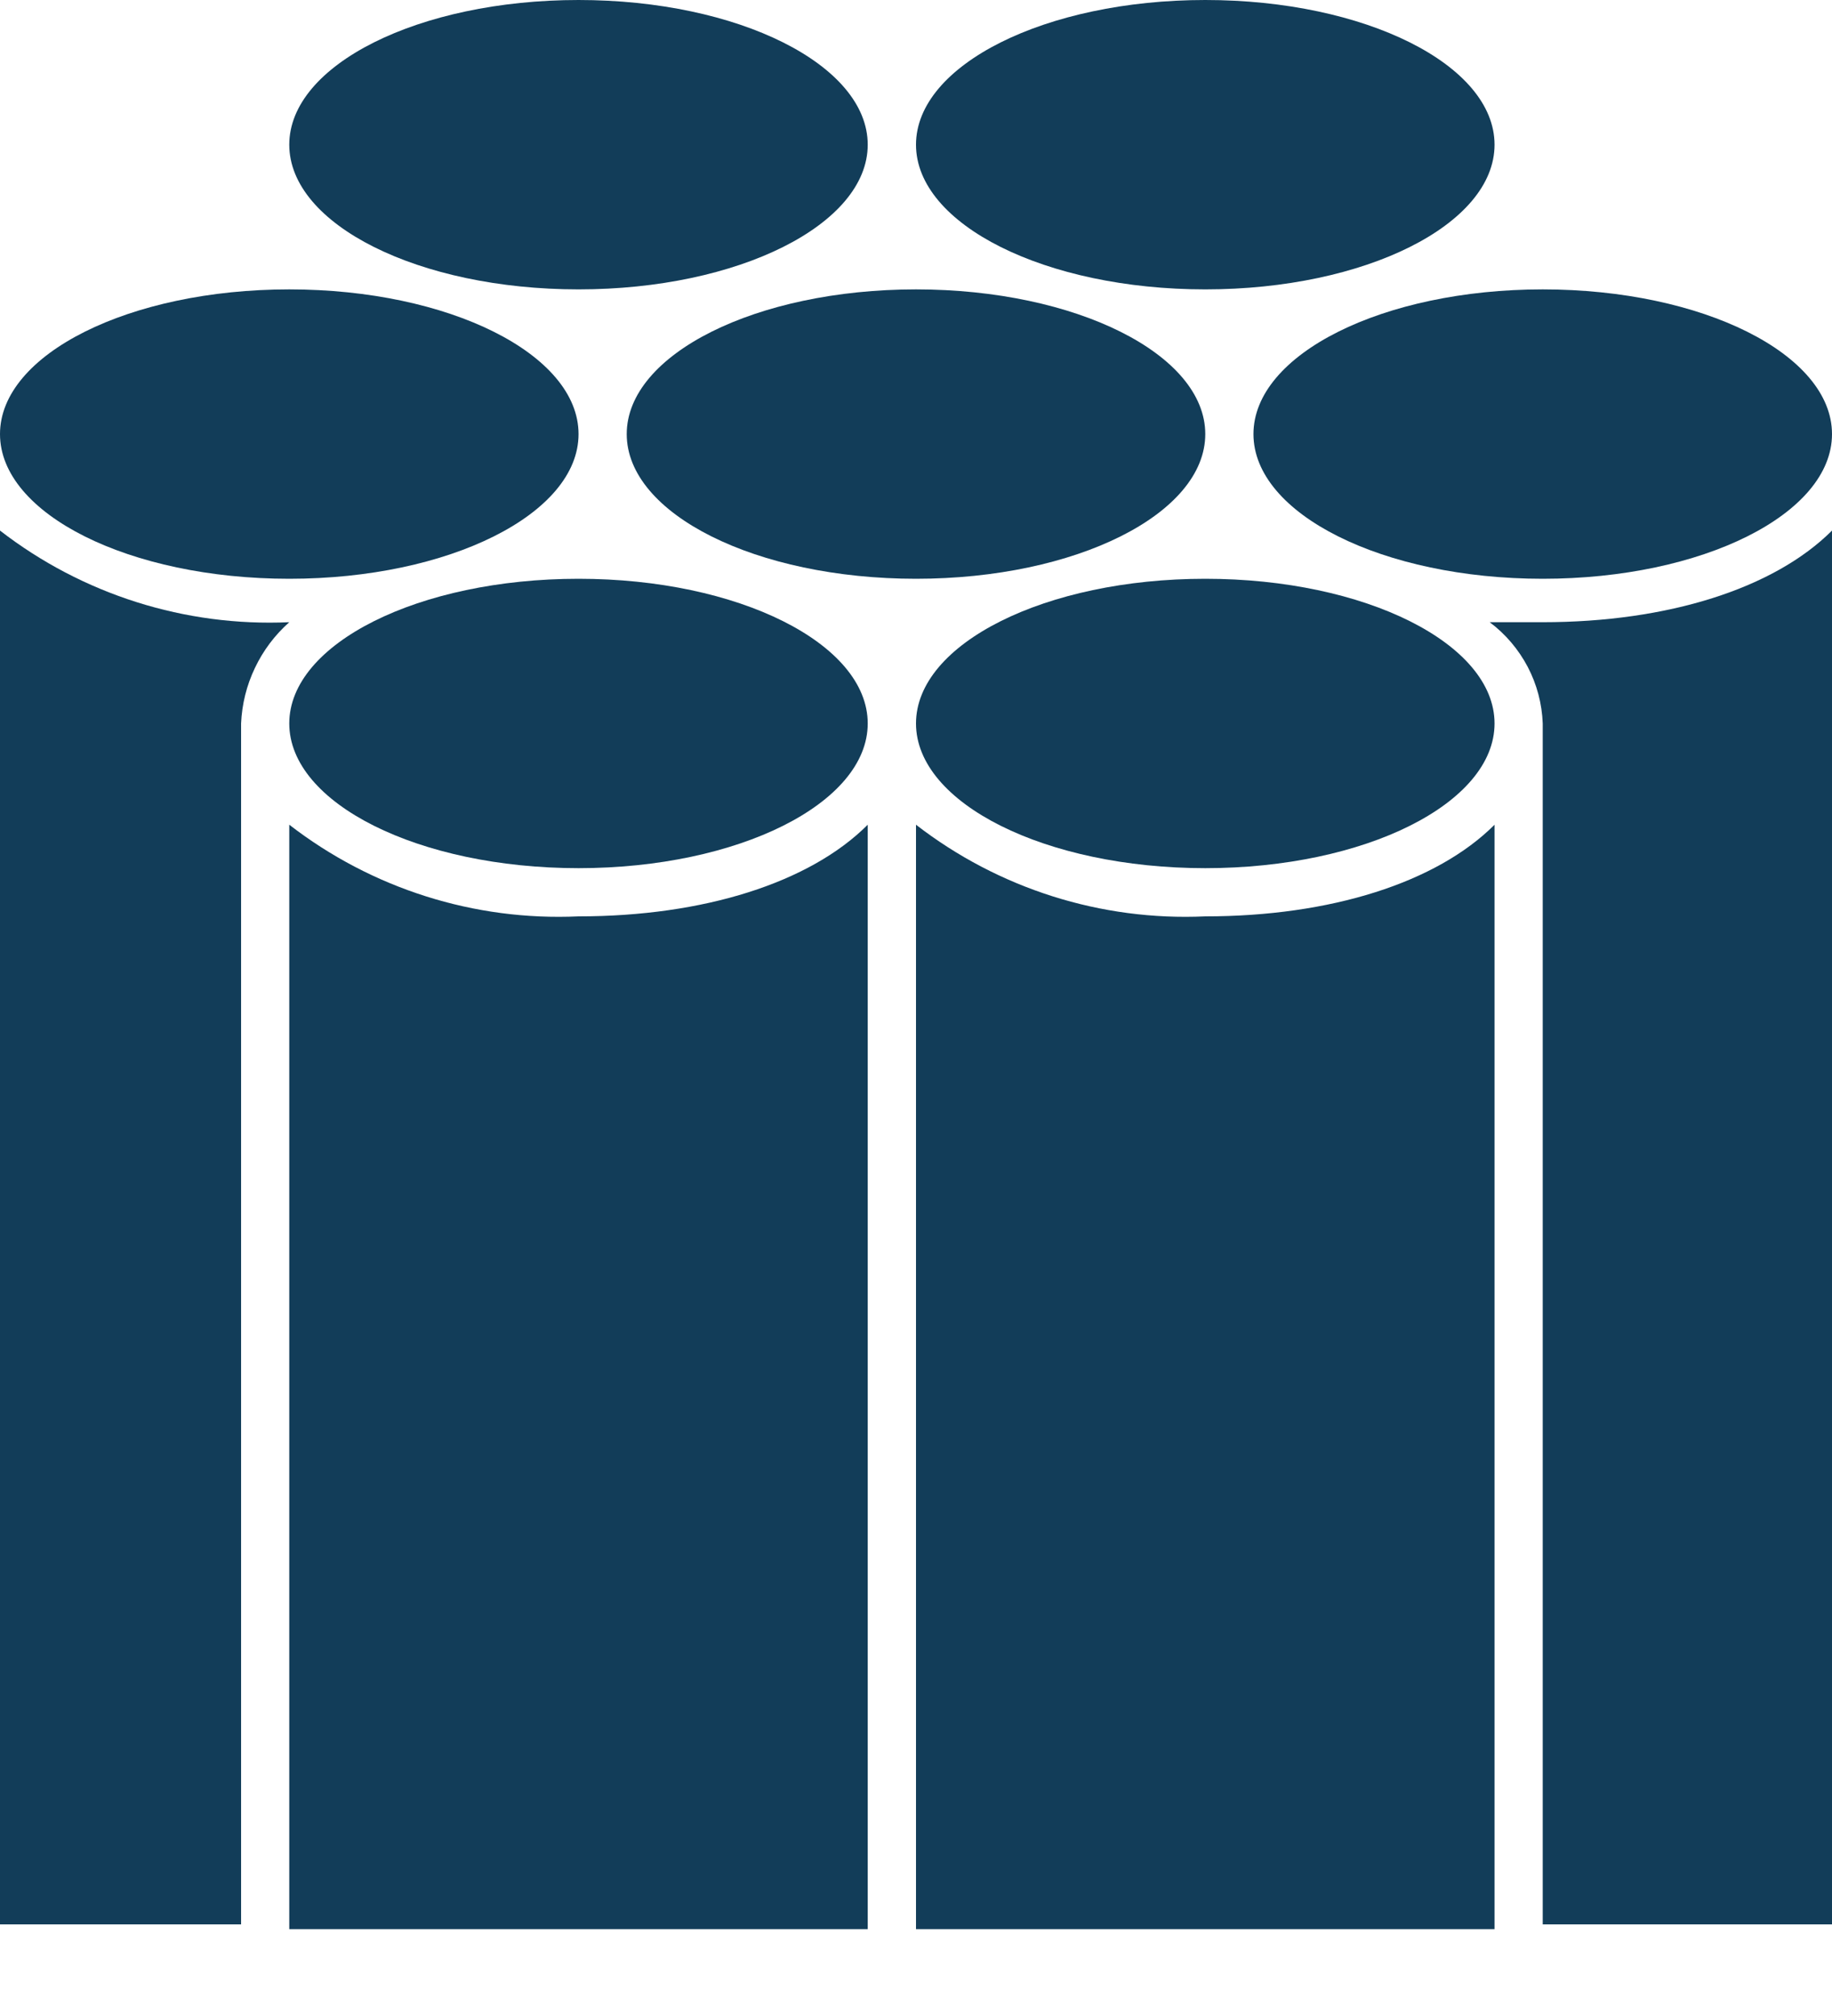 <svg width="20" height="22" viewBox="0 0 20 22" fill="none" xmlns="http://www.w3.org/2000/svg">
<path d="M3.158 6.316C4.902 6.316 6.316 5.609 6.316 4.737C6.316 3.865 4.902 3.158 3.158 3.158C1.414 3.158 0 3.865 0 4.737C0 5.609 1.414 6.316 3.158 6.316Z" fill="#123D59"/>
<path d="M10 6.316C11.744 6.316 13.158 5.609 13.158 4.737C13.158 3.865 11.744 3.158 10 3.158C8.256 3.158 6.842 3.865 6.842 4.737C6.842 5.609 8.256 6.316 10 6.316Z" fill="#123D59"/>
<path d="M16.842 6.316C18.586 6.316 20 5.609 20 4.737C20 3.865 18.586 3.158 16.842 3.158C15.098 3.158 13.684 3.865 13.684 4.737C13.684 5.609 15.098 6.316 16.842 6.316Z" fill="#123D59"/>
<path d="M6.316 9.474C8.06 9.474 9.473 8.767 9.473 7.895C9.473 7.023 8.06 6.316 6.316 6.316C4.572 6.316 3.158 7.023 3.158 7.895C3.158 8.767 4.572 9.474 6.316 9.474Z" fill="#123D59"/>
<path d="M13.158 9.474C14.902 9.474 16.316 8.767 16.316 7.895C16.316 7.023 14.902 6.316 13.158 6.316C11.414 6.316 10 7.023 10 7.895C10 8.767 11.414 9.474 13.158 9.474Z" fill="#123D59"/>
<path d="M6.316 3.158C8.06 3.158 9.473 2.451 9.473 1.579C9.473 0.707 8.06 0 6.316 0C4.572 0 3.158 0.707 3.158 1.579C3.158 2.451 4.572 3.158 6.316 3.158Z" fill="#123D59"/>
<path d="M13.158 3.158C14.902 3.158 16.316 2.451 16.316 1.579C16.316 0.707 14.902 0 13.158 0C11.414 0 10 0.707 10 1.579C10 2.451 11.414 3.158 13.158 3.158Z" fill="#123D59"/>
<path d="M3.158 9V21.052H9.473V9C8.842 9.632 7.684 10 6.316 10C5.178 10.052 4.059 9.697 3.158 9Z" fill="#123D59"/>
<path d="M10 9V21.052H16.316V9C15.684 9.632 14.526 10 13.158 10C12.02 10.052 10.901 9.697 10 9Z" fill="#123D59"/>
<path d="M0 21H2.632V7.895C2.641 7.685 2.692 7.479 2.783 7.289C2.873 7.099 3.001 6.929 3.158 6.79C2.02 6.841 0.901 6.487 0 5.79V21Z" fill="#123D59"/>
<path d="M16.263 6.79C16.436 6.919 16.577 7.086 16.678 7.277C16.778 7.468 16.834 7.679 16.842 7.895V21H20V5.79C19.368 6.421 18.21 6.79 16.842 6.79H16.263Z" fill="#123D59"/>
</svg>
